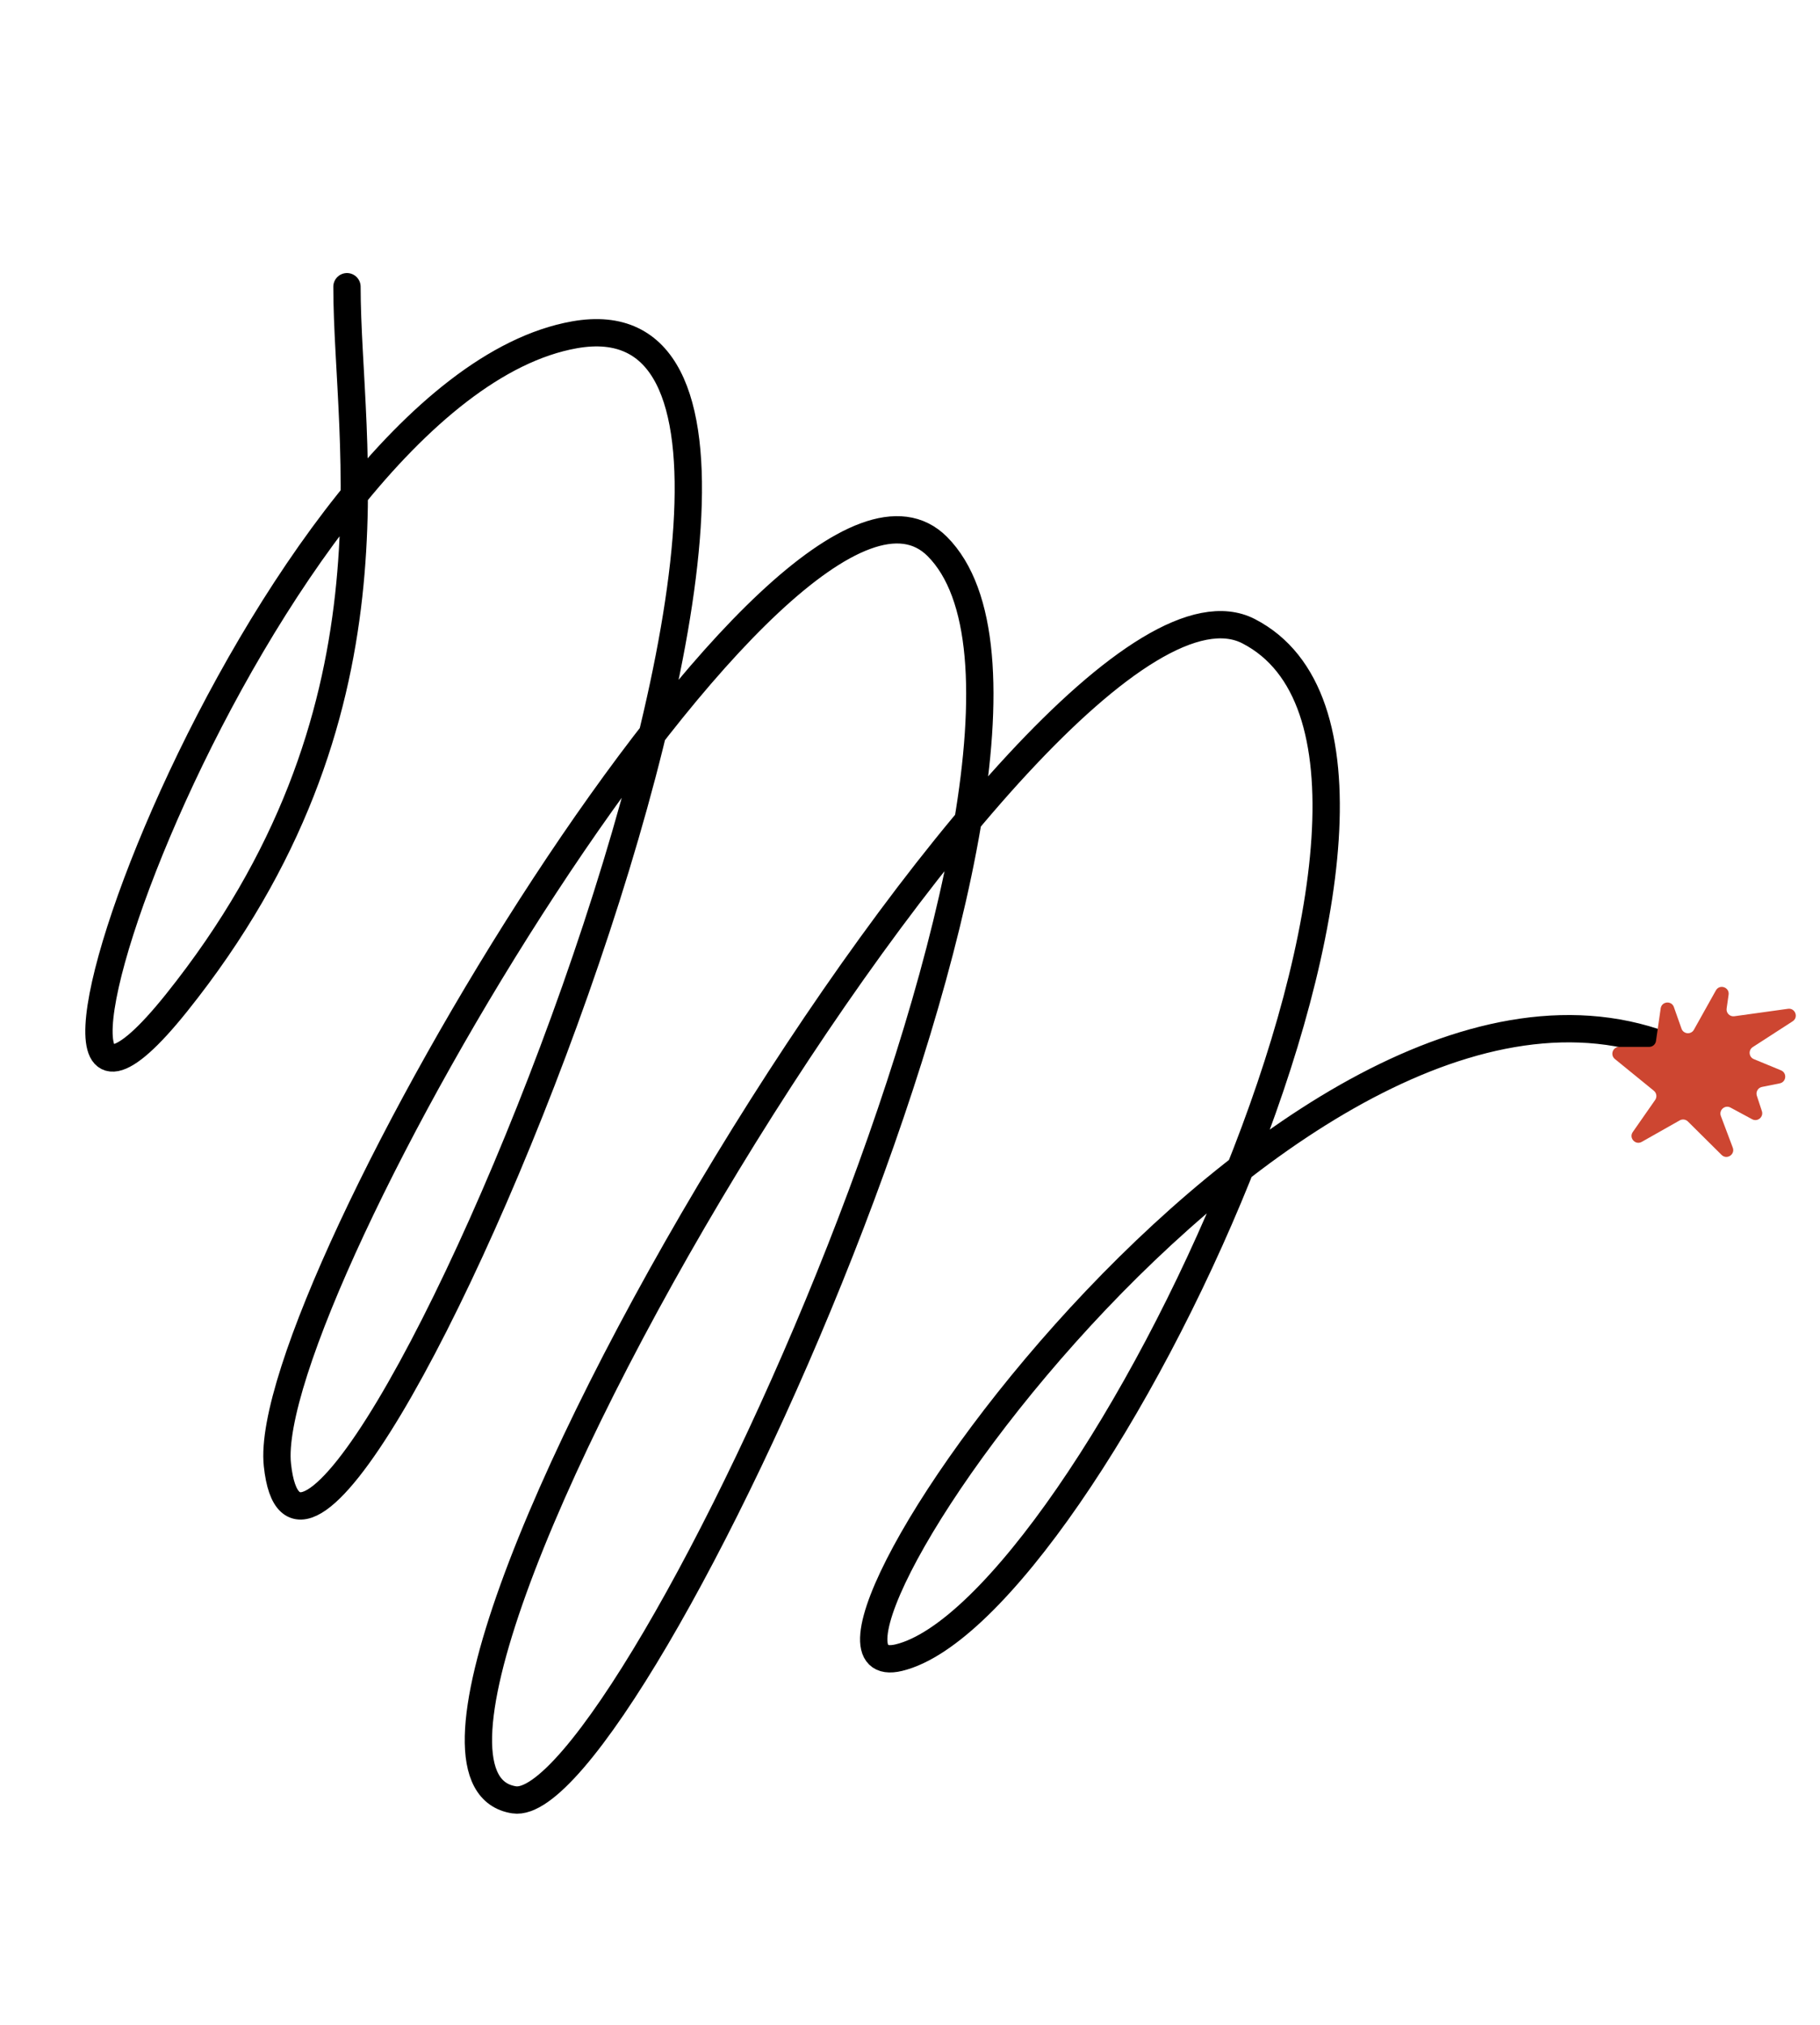 <svg width="533" height="593" viewBox="0 0 533 593" fill="none" xmlns="http://www.w3.org/2000/svg">
<path d="M101.612 83.951C101.612 130.457 119.597 208.876 51.682 293.648C-14.653 376.45 76.607 114.254 168.261 98.026C275.398 79.055 90.758 518.301 81.238 428.909C75.911 378.898 230.884 116.399 274.475 159.991C329.929 215.445 184.519 532.191 150.565 526.981C90.666 517.791 304.897 153.446 365.684 184.826C438.168 222.244 318.694 471.949 263.255 485.343C218.904 496.057 384.32 254.065 495.012 309.449" stroke="black" stroke-width="8" stroke-linecap="round"/>
<path d="M502.507 289.989C503.588 288.054 506.546 289.052 506.233 291.246L505.657 295.288C505.469 296.605 506.594 297.734 507.912 297.552L523.626 295.372C525.746 295.078 526.784 297.871 524.987 299.033L513.309 306.583C511.955 307.459 512.141 309.496 513.632 310.111L521.582 313.393C523.409 314.148 523.151 316.813 521.212 317.203L516.01 318.248C514.834 318.484 514.129 319.694 514.503 320.833L515.98 325.327C516.544 327.044 514.721 328.569 513.131 327.711L506.787 324.291C505.159 323.413 503.314 325.026 503.966 326.756L507.455 336.022C508.212 338.032 505.7 339.66 504.175 338.147L494.312 328.364C493.676 327.733 492.698 327.602 491.918 328.043L480.799 334.334C478.946 335.382 476.956 333.195 478.174 331.449L484.723 322.062C485.322 321.204 485.157 320.028 484.345 319.367L472.928 310.073C471.468 308.885 472.308 306.522 474.19 306.522H482.986C483.981 306.522 484.824 305.791 484.966 304.807L486.345 295.245C486.643 293.176 489.514 292.894 490.21 294.864L492.444 301.188C493.018 302.811 495.237 303 496.076 301.497L502.507 289.989Z" fill="#CD4631"/>
</svg>
